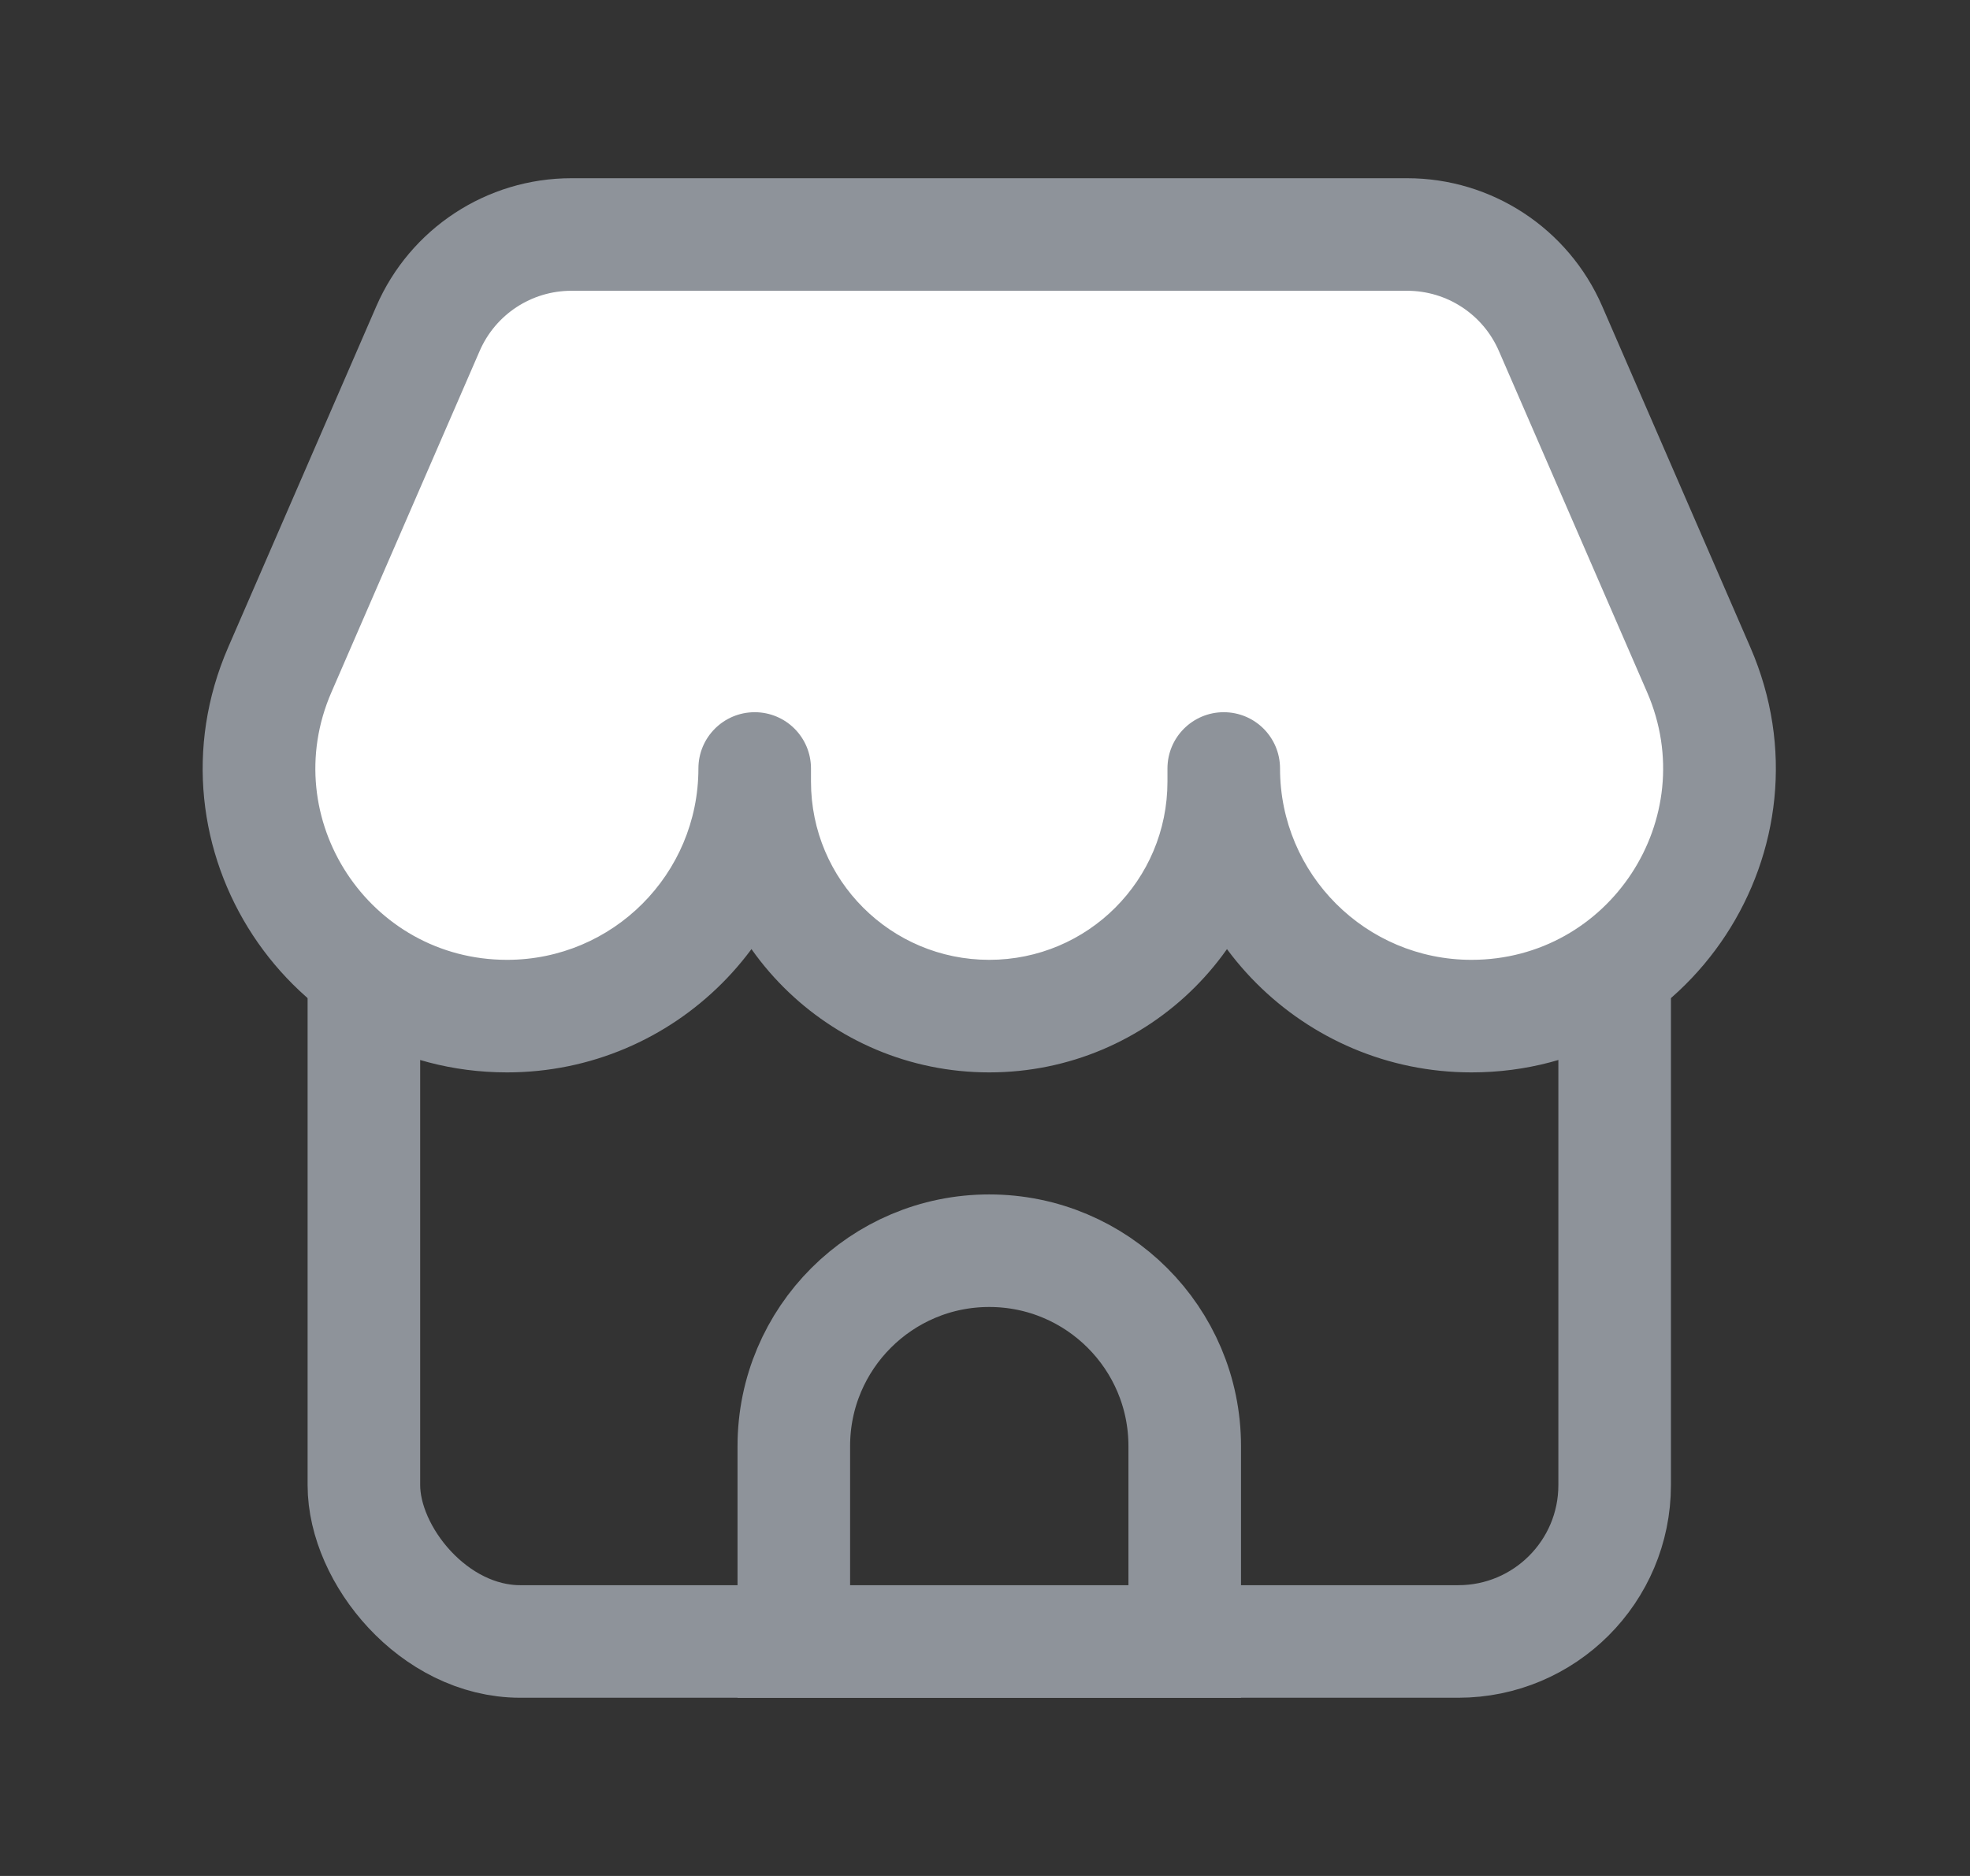 <svg width="21" height="20" viewBox="0 0 21 20" fill="none" xmlns="http://www.w3.org/2000/svg">
<rect x="0" y="0" width="21" height="20" fill="#333333" stroke="none"/>
<rect x="3.879" y="7.5" width="13.333" height="10" rx="1.667" stroke="#8E939A" stroke-width="1.2"/>
<path d="M8.462 15.417C8.462 14.267 9.395 13.334 10.545 13.334V13.334C11.696 13.334 12.629 14.267 12.629 15.417V17.501H8.462V15.417Z" stroke="#8E939A" stroke-width="1.2"/>
<path fill-rule="evenodd" clip-rule="evenodd" d="M4.562 3.503C4.827 2.894 5.427 2.5 6.091 2.5H8.045H13.045H15C15.664 2.5 16.264 2.894 16.529 3.503L18.108 7.141C18.866 8.885 17.587 10.833 15.686 10.833C14.228 10.833 13.045 9.651 13.045 8.193V8.333C13.045 9.714 11.926 10.833 10.545 10.833C9.165 10.833 8.045 9.714 8.045 8.333V8.193C8.045 9.651 6.863 10.833 5.405 10.833C3.503 10.833 2.225 8.885 2.982 7.141L4.562 3.503Z" fill="white"/>
<path d="M18.108 7.141L18.659 6.902L18.108 7.141ZM13.645 8.193C13.645 7.861 13.377 7.593 13.045 7.593C12.714 7.593 12.445 7.861 12.445 8.193H13.645ZM8.645 8.193C8.645 7.861 8.377 7.593 8.045 7.593C7.714 7.593 7.445 7.861 7.445 8.193H8.645ZM2.982 7.141L2.432 6.902L2.982 7.141ZM16.529 3.503L15.978 3.742L16.529 3.503ZM8.045 1.9H6.091V3.1H8.045V1.9ZM13.045 1.9H8.045V3.1H13.045V1.9ZM13.045 3.1H15V1.9H13.045V3.1ZM15.978 3.742L17.558 7.38L18.659 6.902L17.079 3.264L15.978 3.742ZM17.558 7.38C18.143 8.727 17.155 10.233 15.686 10.233V11.433C18.02 11.433 19.588 9.042 18.659 6.902L17.558 7.38ZM15.686 10.233C14.559 10.233 13.645 9.32 13.645 8.193H12.445C12.445 9.982 13.896 11.433 15.686 11.433V10.233ZM13.645 8.333V8.193H12.445V8.333H13.645ZM10.545 11.433C12.258 11.433 13.645 10.045 13.645 8.333H12.445C12.445 9.383 11.595 10.233 10.545 10.233V11.433ZM7.445 8.333C7.445 10.045 8.833 11.433 10.545 11.433V10.233C9.496 10.233 8.645 9.383 8.645 8.333H7.445ZM7.445 8.193V8.333H8.645V8.193H7.445ZM5.405 11.433C7.194 11.433 8.645 9.982 8.645 8.193H7.445C7.445 9.32 6.532 10.233 5.405 10.233V11.433ZM2.432 6.902C1.503 9.042 3.071 11.433 5.405 11.433V10.233C3.935 10.233 2.947 8.727 3.533 7.38L2.432 6.902ZM4.012 3.264L2.432 6.902L3.533 7.38L5.113 3.742L4.012 3.264ZM15 3.1C15.425 3.1 15.809 3.352 15.978 3.742L17.079 3.264C16.719 2.436 15.903 1.9 15 1.9V3.1ZM6.091 1.9C5.188 1.9 4.372 2.436 4.012 3.264L5.113 3.742C5.282 3.352 5.666 3.1 6.091 3.1V1.9Z" fill="#8E939A"/>
</svg>
